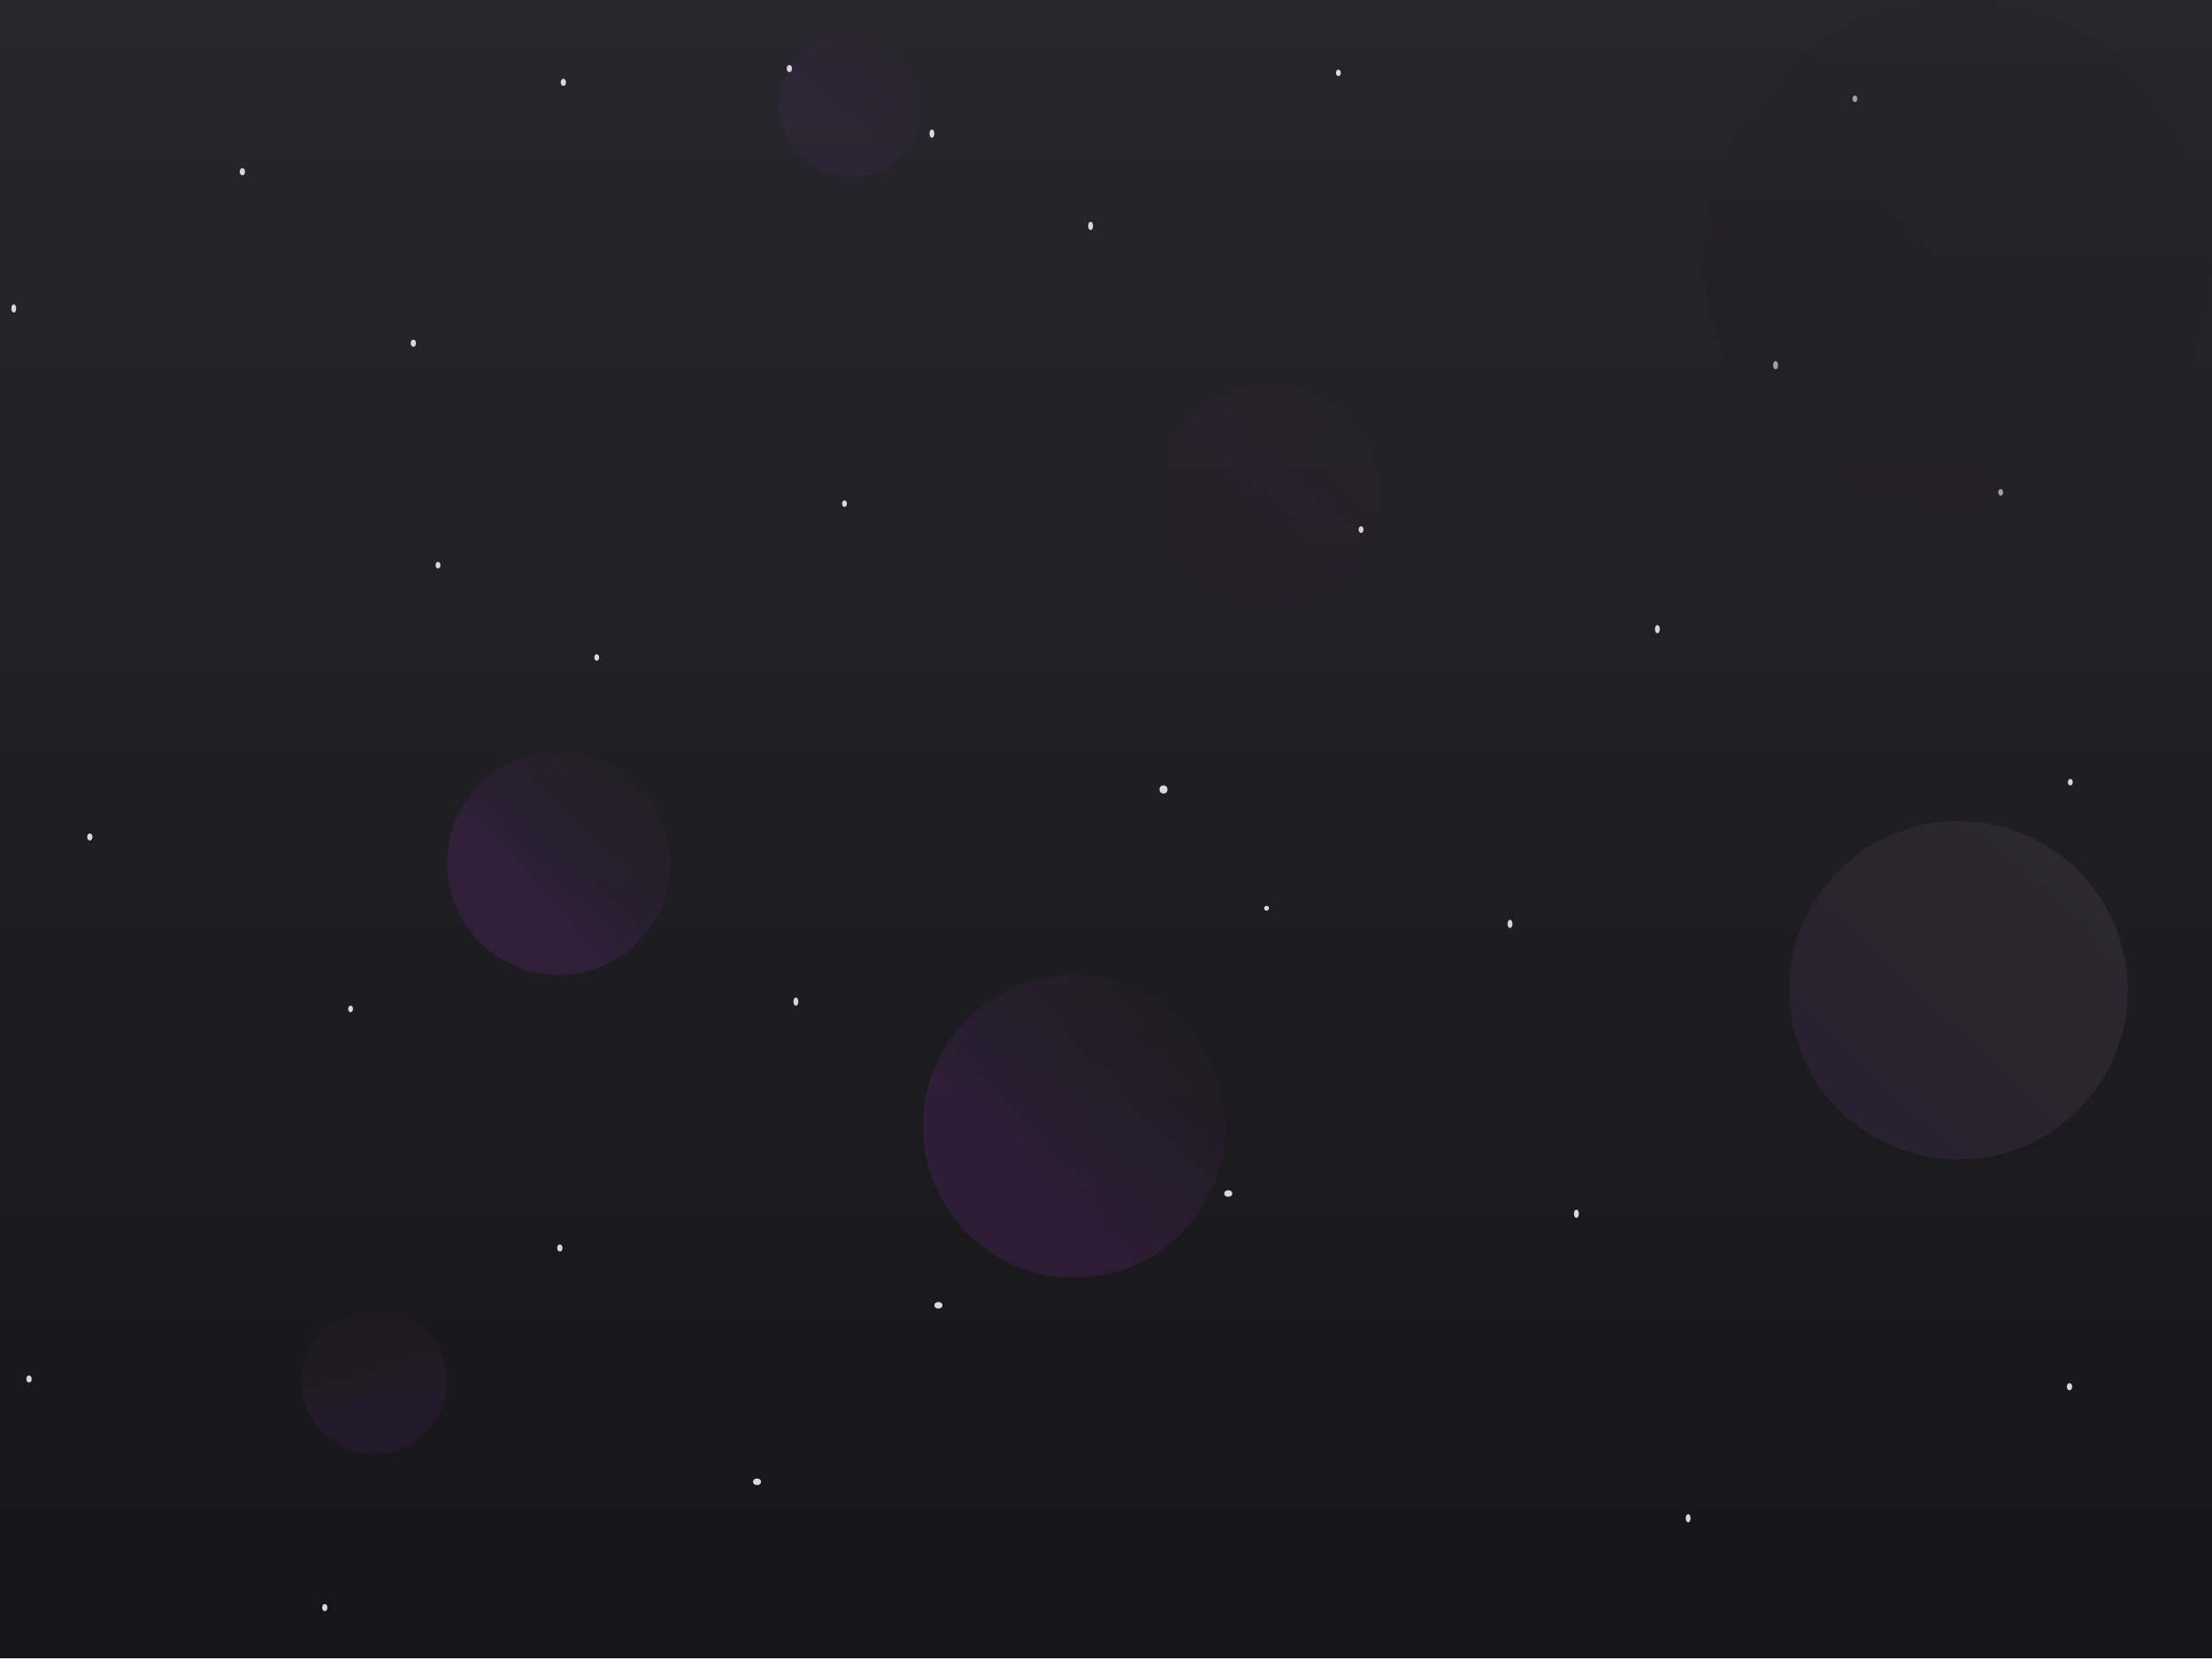 <svg width="1366" height="1025" viewBox="0 0 1366 1025" fill="none" xmlns="http://www.w3.org/2000/svg">
<rect width="1366" height="1024" fill="url(#paint0_linear_3331_381)"/>
<ellipse cx="840.5" cy="327" rx="2" ry="1.5" transform="rotate(90 840.5 327)" fill="#D9D9D9"/>
<ellipse cx="1145.5" cy="61" rx="2" ry="1.5" transform="rotate(90 1145.5 61)" fill="#D9D9D9"/>
<ellipse cx="1.668" cy="2.151" rx="1.668" ry="2.151" transform="matrix(0.941 0.339 -0.195 0.981 148.516 103.371)" fill="#D9D9D9"/>
<ellipse cx="758.5" cy="737" rx="2" ry="2.5" transform="rotate(90 758.5 737)" fill="#D9D9D9"/>
<ellipse cx="467.5" cy="915" rx="2" ry="2.5" transform="rotate(90 467.5 915)" fill="#D9D9D9"/>
<ellipse cx="579.5" cy="806" rx="2" ry="2.5" transform="rotate(90 579.5 806)" fill="#D9D9D9"/>
<ellipse cx="1023.5" cy="388.5" rx="2.5" ry="1.5" transform="rotate(90 1023.5 388.5)" fill="#D9D9D9"/>
<ellipse cx="932.5" cy="570.5" rx="2.5" ry="1.5" transform="rotate(90 932.5 570.5)" fill="#D9D9D9"/>
<ellipse cx="1235.5" cy="304" rx="2" ry="1.5" transform="rotate(90 1235.5 304)" fill="#D9D9D9"/>
<ellipse cx="1.668" cy="2.151" rx="1.668" ry="2.151" transform="matrix(0.941 0.339 -0.195 0.981 346.746 48.164)" fill="#D9D9D9"/>
<ellipse cx="973.5" cy="749.5" rx="2.5" ry="1.5" transform="rotate(90 973.5 749.5)" fill="#D9D9D9"/>
<ellipse cx="1278.5" cy="483" rx="2" ry="1.5" transform="rotate(90 1278.5 483)" fill="#D9D9D9"/>
<ellipse cx="1.668" cy="2.151" rx="1.668" ry="2.151" transform="matrix(0.941 0.339 -0.195 0.981 486.336 39.666)" fill="#D9D9D9"/>
<ellipse cx="1096.5" cy="225.5" rx="2.5" ry="1.5" transform="rotate(90 1096.5 225.5)" fill="#D9D9D9"/>
<ellipse cx="1.668" cy="2.151" rx="1.668" ry="2.151" transform="matrix(0.941 0.339 -0.195 0.981 254.105 209.252)" fill="#D9D9D9"/>
<ellipse cx="521.5" cy="311" rx="2" ry="1.5" transform="rotate(90 521.5 311)" fill="#D9D9D9"/>
<ellipse cx="826.5" cy="45" rx="2" ry="1.5" transform="rotate(90 826.5 45)" fill="#D9D9D9"/>
<ellipse cx="1.668" cy="2.151" rx="1.668" ry="2.151" transform="matrix(0.941 0.339 -0.195 0.981 54.328 514.144)" fill="#D9D9D9"/>
<ellipse cx="491.5" cy="618.5" rx="2.5" ry="1.5" transform="rotate(90 491.5 618.5)" fill="#D9D9D9"/>
<ellipse cx="718.5" cy="487.5" rx="2.5" ry="2.5" transform="rotate(90 718.5 487.5)" fill="#D9D9D9"/>
<ellipse cx="1.668" cy="2.151" rx="1.668" ry="2.151" transform="matrix(0.941 0.339 -0.195 0.981 344.574 767.957)" fill="#D9D9D9"/>
<ellipse cx="368.5" cy="406" rx="2" ry="1.5" transform="rotate(90 368.5 406)" fill="#D9D9D9"/>
<ellipse cx="673.5" cy="139.5" rx="2.5" ry="1.5" transform="rotate(90 673.5 139.5)" fill="#D9D9D9"/>
<ellipse cx="216.5" cy="623" rx="2" ry="1.5" transform="rotate(90 216.5 623)" fill="#D9D9D9"/>
<ellipse cx="1042.5" cy="937.5" rx="2.5" ry="1.5" transform="rotate(90 1042.5 937.5)" fill="#D9D9D9"/>
<ellipse cx="1.668" cy="2.151" rx="1.668" ry="2.151" transform="matrix(0.941 0.339 -0.195 0.981 199.418 990.021)" fill="#D9D9D9"/>
<ellipse cx="270.5" cy="349" rx="2" ry="1.5" transform="rotate(90 270.5 349)" fill="#D9D9D9"/>
<ellipse cx="575.5" cy="82.5" rx="2.5" ry="1.5" transform="rotate(90 575.5 82.5)" fill="#D9D9D9"/>
<ellipse cx="1.668" cy="2.151" rx="1.668" ry="2.151" transform="matrix(0.941 0.339 -0.195 0.981 16.781 848.846)" fill="#D9D9D9"/>
<ellipse cx="8.5" cy="190.5" rx="2.5" ry="1.5" transform="rotate(90 8.5 190.5)" fill="#D9D9D9"/>
<ellipse cx="1.668" cy="2.151" rx="1.668" ry="2.151" transform="matrix(0.941 0.339 -0.195 0.981 1276.86 853.635)" fill="#D9D9D9"/>
<circle cx="784" cy="306" r="69" transform="rotate(90 784 306)" fill="url(#paint1_linear_3331_381)"/>
<circle cx="525.5" cy="64.5" r="44.5" transform="rotate(90 525.5 64.5)" fill="url(#paint2_linear_3331_381)"/>
<circle cx="345" cy="533" r="69" transform="rotate(90 345 533)" fill="url(#paint3_linear_3331_381)"/>
<ellipse cx="231.001" cy="853" rx="45" ry="45" transform="rotate(34.738 231.001 853)" fill="url(#paint4_linear_3331_381)" fill-opacity="0.64"/>
<circle cx="663.5" cy="695.5" r="93.5" transform="rotate(90 663.5 695.5)" fill="url(#paint5_linear_3331_381)"/>
<circle cx="1209.5" cy="611.5" r="104.5" transform="rotate(90 1209.5 611.5)" fill="url(#paint6_linear_3331_381)"/>
<circle cx="1209" cy="158" r="157" transform="rotate(90 1209 158)" fill="url(#paint7_linear_3331_381)" fill-opacity="0.3"/>
<circle cx="782.162" cy="560.837" r="1.5" transform="rotate(15 782.162 560.837)" fill="#D9D9D9"/>
<defs>
<linearGradient id="paint0_linear_3331_381" x1="683" y1="0" x2="683" y2="1024" gradientUnits="userSpaceOnUse">
<stop stop-color="#27262D"/>
<stop offset="1" stop-color="#161618"/>
</linearGradient>
<linearGradient id="paint1_linear_3331_381" x1="806.5" y1="319" x2="715" y2="237" gradientUnits="userSpaceOnUse">
<stop stop-color="#CF31FF" stop-opacity="0.02"/>
<stop offset="1" stop-color="#26252B" stop-opacity="0.05"/>
</linearGradient>
<linearGradient id="paint2_linear_3331_381" x1="540.011" y1="72.884" x2="481" y2="20" gradientUnits="userSpaceOnUse">
<stop stop-color="#CF31FF" stop-opacity="0.04"/>
<stop offset="1" stop-color="#26252B" stop-opacity="0.05"/>
</linearGradient>
<linearGradient id="paint3_linear_3331_381" x1="367.5" y1="546" x2="276" y2="464" gradientUnits="userSpaceOnUse">
<stop stop-color="#CF31FF" stop-opacity="0.1"/>
<stop offset="1" stop-color="#26252B" stop-opacity="0.05"/>
</linearGradient>
<linearGradient id="paint4_linear_3331_381" x1="245.675" y1="861.478" x2="186.001" y2="807.999" gradientUnits="userSpaceOnUse">
<stop stop-color="#CF31FF" stop-opacity="0.1"/>
<stop offset="1" stop-color="#26252B" stop-opacity="0.05"/>
</linearGradient>
<linearGradient id="paint5_linear_3331_381" x1="693.989" y1="713.116" x2="570" y2="602" gradientUnits="userSpaceOnUse">
<stop stop-color="#CF31FF" stop-opacity="0.1"/>
<stop offset="1" stop-color="#26252B" stop-opacity="0.05"/>
</linearGradient>
<linearGradient id="paint6_linear_3331_381" x1="1273" y1="665.5" x2="1105" y2="507" gradientUnits="userSpaceOnUse">
<stop stop-color="#29212F"/>
<stop offset="1" stop-color="#2B2A30"/>
</linearGradient>
<linearGradient id="paint7_linear_3331_381" x1="1304.4" y1="239.129" x2="1052" y2="1" gradientUnits="userSpaceOnUse">
<stop stop-color="#211E26"/>
<stop offset="1" stop-color="#232329"/>
</linearGradient>
</defs>
</svg>
